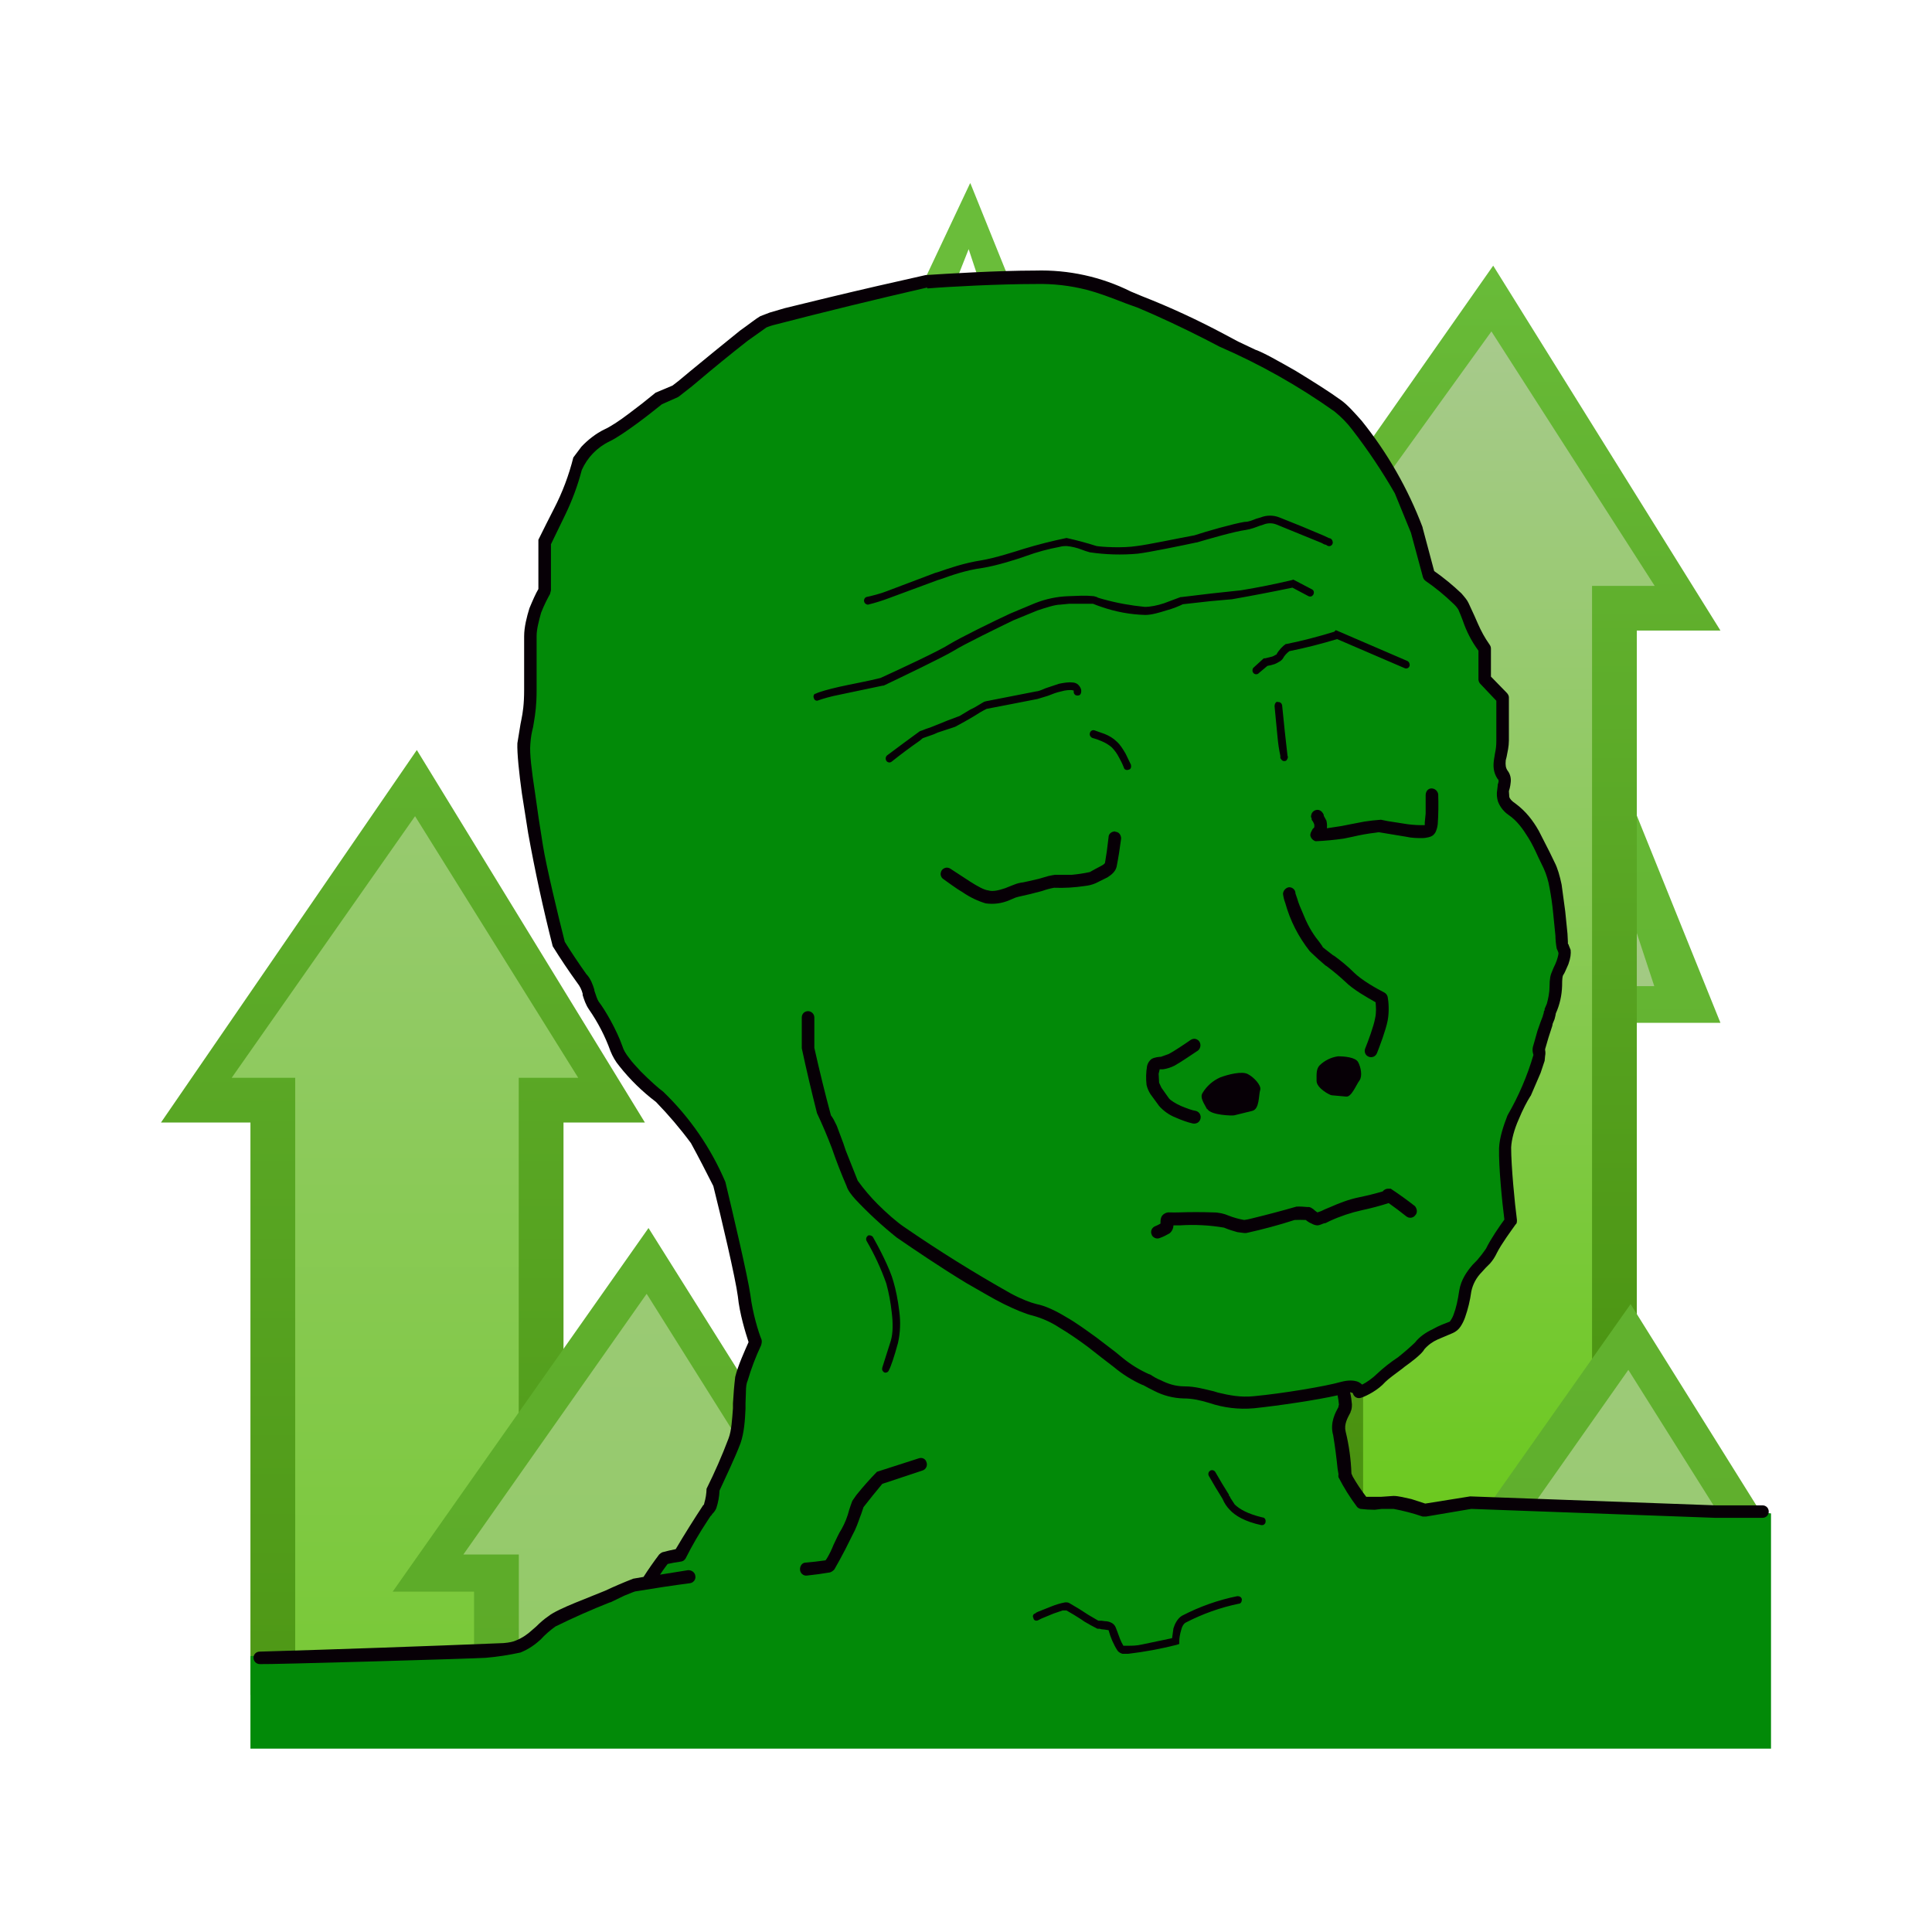 <svg width="24" height="24" viewBox="0 0 24 24" fill="none" xmlns="http://www.w3.org/2000/svg">
<path d="M6.745 13.606V20.778H3.339V13.611H2.439L5.172 9.733L7.595 13.611H6.745V13.606Z" fill="url(#paint0_linear_364_13913)"/>
<path d="M5.178 9.317L8.011 13.944H7V21.055H3.111V13.944H2L5.178 9.317ZM2.878 13.389H3.667V20.594H6.444V13.389H7.183L5.156 10.139L2.878 13.389Z" fill="url(#paint1_linear_364_13913)"/>
<path d="M19.611 12.478V13.961H17.933V12.478H17.033L19.089 8.156L20.966 12.478H19.611Z" fill="url(#paint2_linear_364_13913)"/>
<path d="M19.3 7.572L21.372 12.706H19.561V14.261H17.988V12.706H16.877L19.3 7.572ZM17.75 12.25H18.438V13.806H19.105V12.25H20.55L19.277 8.389L17.755 12.25H17.75Z" fill="url(#paint3_linear_364_13913)"/>
<path d="M12.055 2.278L14.127 7.411H12.316V8.972H10.739V7.417H9.627L12.05 2.278H12.055ZM10.5 6.956H11.189V8.511H11.866V6.956H13.311L12.033 3.095L10.505 6.956H10.5Z" fill="#6ABD3A"/>
<path d="M20.11 7.583V19.011H16.705V7.583H15.805L18.538 3.706L20.966 7.583H20.11Z" fill="url(#paint4_linear_364_13913)"/>
<path d="M18.549 3.3L21.372 7.833H20.333V19.239H16.483V7.833H15.372L18.549 3.3ZM16.244 7.278H16.933V18.778H19.777V7.278H20.555L18.527 4.117L16.249 7.278H16.244Z" fill="url(#paint5_linear_364_13913)"/>
<path d="M9.622 19.539V21.328H6.222V19.539H5.322L8.056 15.661L10.478 19.539H9.622Z" fill="url(#paint6_linear_364_13913)"/>
<path d="M8.056 15.255L10.889 19.767H9.85V21.439H5.889V19.772H4.878L8.056 15.255ZM5.756 19.311H6.445V20.978H9.4V19.311H10.067L8.033 16.072L5.756 19.311Z" fill="url(#paint7_linear_364_13913)"/>
<path d="M21.822 19.306V21.428H18.411V20.483H17.511L20.245 16.606L21.822 19.306Z" fill="url(#paint8_linear_364_13913)"/>
<path d="M20.256 16.2L21.967 18.939L21.811 21.494H18.183V20.717H17.072L20.256 16.2ZM17.95 20.256H18.633V21.033H21.594V20.256L21.506 19.05L20.228 17.017L17.95 20.256Z" fill="url(#paint9_linear_364_13913)"/>
<path d="M19.156 18.683C19.545 18.672 21.6 18.756 22 18.8V21.722H3.111V20.572L6.456 20.45L6.817 20.189C6.961 20.111 7.261 19.939 7.306 19.9C7.372 19.855 8.017 19.65 8.05 19.622L8.245 19.389L8.389 19.311L8.667 18.85L8.811 18.578L9.089 18.033C9.15 17.928 9.167 17.811 9.217 17.578C9.261 17.389 9.234 17.128 9.217 17.022L9.372 16.633L9.317 16.3L9.106 15.311C9.055 15.041 8.967 14.779 8.845 14.533L8.384 13.833L7.867 13.311L7.517 12.683L7.267 12.2L7.056 11.867L6.867 11.489C6.811 11.245 6.667 10.65 6.589 10.211C6.531 9.857 6.512 9.497 6.534 9.139L6.589 8.722V7.978L6.717 7.411L6.789 6.806L6.856 6.5C6.939 6.328 7.1 5.972 7.106 5.944L7.328 5.5C7.345 5.45 7.817 5.183 8.05 5.056C8.145 5.011 8.322 4.911 8.339 4.889C8.361 4.878 8.672 4.594 8.828 4.461L9.584 3.939L10.122 3.817L11.234 3.533C11.611 3.506 12.484 3.456 12.983 3.45C13.483 3.45 14.056 3.656 14.284 3.756L16.256 4.783C16.433 4.894 16.839 5.194 17.072 5.506C17.301 5.857 17.479 6.238 17.6 6.639L17.75 7.15L18.1 7.483C18.189 7.628 18.361 7.922 18.361 7.956C18.361 7.989 18.417 8.233 18.439 8.361L18.683 8.639L18.611 9.361L18.683 9.872C18.7 9.917 18.75 10.011 18.772 10.028C18.8 10.056 19.15 10.533 19.272 10.75C19.372 10.917 19.406 11.456 19.411 11.694C19.4 11.789 19.378 11.983 19.35 12.017C19.317 12.067 19.228 12.606 19.189 12.678C19.161 12.733 19.15 12.978 19.15 13.089L18.828 13.811C18.772 13.978 18.661 14.311 18.661 14.339L18.745 15.095L18.284 15.861L18.106 16.278C18.1 16.311 18.017 16.444 18.006 16.444C17.989 16.456 17.784 16.589 17.761 16.594C17.739 16.6 17.556 16.767 17.528 16.778C17.506 16.778 17.156 17.067 16.989 17.211L16.845 17.256L16.695 17.211V17.361L16.606 17.694L16.678 18.222C16.745 18.344 16.884 18.595 16.906 18.611C16.933 18.639 17.006 18.683 17.061 18.683L17.706 18.744C17.722 18.744 18.084 18.689 18.167 18.689C18.244 18.689 18.667 18.7 19.156 18.689V18.683Z" fill="#028A08"/>
<path d="M11.516 3.572C10.877 3.719 10.24 3.874 9.605 4.039C9.577 4.046 9.549 4.056 9.522 4.067L9.288 4.233C9.076 4.399 8.866 4.57 8.661 4.744L8.594 4.8C8.542 4.841 8.49 4.882 8.438 4.922L8.422 4.933L8.222 5.022C8.118 5.106 8.013 5.188 7.905 5.267C7.783 5.356 7.655 5.444 7.572 5.483C7.418 5.557 7.296 5.683 7.227 5.839C7.177 6.03 7.108 6.216 7.022 6.394L6.844 6.761V7.333L6.833 7.378C6.805 7.428 6.761 7.511 6.722 7.611C6.694 7.711 6.666 7.817 6.666 7.9V8.572C6.666 8.761 6.649 8.872 6.633 8.967L6.622 9.033C6.605 9.1 6.594 9.155 6.588 9.244C6.577 9.355 6.605 9.578 6.644 9.833C6.674 10.056 6.708 10.278 6.744 10.5C6.783 10.75 6.938 11.394 7.016 11.7C7.101 11.836 7.19 11.969 7.283 12.1C7.338 12.155 7.366 12.239 7.383 12.294V12.305C7.405 12.367 7.416 12.411 7.438 12.444C7.516 12.544 7.661 12.794 7.733 13C7.744 13.039 7.772 13.089 7.816 13.144C7.855 13.2 7.911 13.255 7.961 13.311C8.072 13.422 8.183 13.522 8.238 13.561C8.569 13.879 8.831 14.261 9.011 14.683C9.099 15.05 9.288 15.85 9.322 16.089C9.349 16.311 9.422 16.55 9.461 16.644C9.466 16.667 9.461 16.689 9.455 16.711C9.388 16.853 9.332 17 9.288 17.15C9.272 17.183 9.266 17.233 9.266 17.294L9.261 17.433V17.5C9.255 17.639 9.244 17.8 9.199 17.928C9.133 18.105 8.999 18.383 8.938 18.517C8.935 18.59 8.922 18.663 8.899 18.733C8.887 18.763 8.868 18.789 8.844 18.811V18.817L8.827 18.833L8.794 18.883C8.692 19.037 8.599 19.196 8.516 19.361C8.509 19.372 8.499 19.382 8.488 19.389C8.476 19.395 8.463 19.399 8.449 19.4C8.397 19.407 8.345 19.416 8.294 19.428L8.277 19.45C8.25 19.486 8.224 19.523 8.199 19.561L8.549 19.505C8.594 19.505 8.633 19.533 8.638 19.578C8.64 19.588 8.639 19.598 8.637 19.608C8.634 19.619 8.63 19.628 8.624 19.636C8.617 19.644 8.61 19.651 8.601 19.657C8.592 19.662 8.582 19.665 8.572 19.667C8.349 19.696 8.127 19.73 7.905 19.767C7.883 19.767 7.827 19.794 7.755 19.822L7.583 19.905H7.577C7.347 19.996 7.121 20.096 6.899 20.205C6.833 20.253 6.771 20.306 6.716 20.367C6.655 20.422 6.577 20.483 6.466 20.528C6.323 20.559 6.178 20.582 6.033 20.594C5.866 20.605 3.338 20.678 3.227 20.672C3.207 20.672 3.187 20.664 3.172 20.649C3.158 20.635 3.149 20.615 3.149 20.594C3.149 20.55 3.183 20.517 3.227 20.517C4.237 20.487 5.246 20.452 6.255 20.411C6.327 20.405 6.377 20.394 6.411 20.378C6.494 20.344 6.555 20.3 6.616 20.244L6.661 20.205C6.705 20.161 6.755 20.116 6.811 20.078C6.872 20.028 7.011 19.966 7.144 19.911L7.516 19.761C7.631 19.707 7.748 19.657 7.866 19.611L7.994 19.589C8.055 19.494 8.12 19.401 8.188 19.311C8.199 19.299 8.213 19.29 8.227 19.283C8.282 19.268 8.338 19.255 8.394 19.244C8.504 19.058 8.619 18.875 8.738 18.694H8.744L8.749 18.672C8.766 18.614 8.776 18.555 8.777 18.494C8.878 18.291 8.969 18.084 9.049 17.872C9.088 17.772 9.094 17.633 9.105 17.494V17.433C9.111 17.324 9.12 17.214 9.133 17.105C9.166 16.966 9.255 16.772 9.299 16.672C9.261 16.555 9.188 16.322 9.166 16.105C9.138 15.883 8.955 15.105 8.861 14.733C8.771 14.554 8.679 14.376 8.583 14.2C8.45 14.02 8.305 13.85 8.149 13.689C7.979 13.56 7.826 13.411 7.694 13.244C7.647 13.188 7.61 13.124 7.583 13.056C7.517 12.872 7.427 12.699 7.316 12.539C7.277 12.483 7.255 12.416 7.238 12.361V12.344C7.226 12.296 7.203 12.25 7.172 12.211C7.065 12.063 6.963 11.911 6.866 11.755C6.748 11.291 6.646 10.822 6.561 10.35L6.483 9.855C6.449 9.611 6.422 9.355 6.427 9.233L6.466 8.994L6.477 8.939C6.494 8.855 6.511 8.75 6.511 8.572V7.905C6.511 7.789 6.544 7.661 6.577 7.555C6.616 7.461 6.655 7.372 6.688 7.317V6.705C6.752 6.575 6.817 6.446 6.883 6.317C6.987 6.116 7.067 5.903 7.122 5.683L7.222 5.55C7.299 5.467 7.405 5.383 7.511 5.333C7.572 5.306 7.688 5.233 7.811 5.139C7.924 5.055 8.035 4.968 8.144 4.878L8.344 4.794L8.355 4.789C8.403 4.754 8.449 4.716 8.494 4.678L8.561 4.622C8.771 4.449 8.982 4.277 9.194 4.106C9.305 4.028 9.394 3.956 9.444 3.928L9.561 3.883L9.749 3.828L10.299 3.694C10.698 3.598 11.099 3.506 11.499 3.417C11.761 3.4 12.399 3.361 12.861 3.361C13.272 3.349 13.681 3.438 14.049 3.622L14.183 3.678C14.536 3.816 14.881 3.976 15.216 4.155L15.383 4.244L15.594 4.344C15.694 4.378 15.888 4.489 16.094 4.606C16.294 4.728 16.516 4.867 16.66 4.972C16.744 5.033 16.827 5.128 16.916 5.228C17.236 5.626 17.491 6.072 17.672 6.55V6.555L17.816 7.094C17.936 7.178 18.049 7.271 18.155 7.372C18.194 7.417 18.227 7.455 18.244 7.494L18.316 7.65L18.36 7.75C18.399 7.839 18.444 7.922 18.499 8C18.511 8.017 18.521 8.033 18.521 8.055V8.405L18.716 8.605C18.733 8.622 18.744 8.644 18.744 8.661V9.2C18.744 9.272 18.727 9.344 18.716 9.4L18.705 9.444C18.699 9.505 18.705 9.539 18.727 9.572C18.766 9.622 18.772 9.678 18.766 9.722C18.764 9.745 18.76 9.767 18.755 9.789L18.744 9.828L18.749 9.9C18.755 9.922 18.777 9.95 18.827 9.983C18.955 10.078 19.044 10.194 19.116 10.322L19.249 10.583L19.311 10.711C19.349 10.783 19.377 10.883 19.399 10.989L19.444 11.322L19.472 11.6L19.477 11.7V11.722L19.488 11.739V11.744L19.511 11.8C19.516 11.844 19.511 11.9 19.483 11.978L19.444 12.066L19.433 12.089L19.416 12.117C19.41 12.133 19.405 12.161 19.405 12.244C19.402 12.363 19.376 12.48 19.327 12.589C19.325 12.598 19.323 12.607 19.322 12.617L19.311 12.661L19.288 12.717L19.283 12.744C19.25 12.84 19.221 12.936 19.194 13.033V13.044C19.199 13.068 19.199 13.093 19.194 13.117L19.188 13.178L19.138 13.328L19.016 13.611L19.011 13.617C18.972 13.678 18.916 13.783 18.866 13.905C18.811 14.028 18.777 14.155 18.772 14.255C18.772 14.483 18.816 14.944 18.844 15.155C18.844 15.178 18.844 15.2 18.827 15.211C18.772 15.289 18.649 15.455 18.594 15.566C18.572 15.613 18.544 15.656 18.511 15.694L18.455 15.75L18.405 15.805C18.34 15.871 18.295 15.954 18.277 16.044C18.262 16.154 18.236 16.262 18.199 16.367C18.185 16.406 18.167 16.443 18.144 16.478C18.12 16.515 18.085 16.544 18.044 16.561L17.86 16.639C17.797 16.667 17.74 16.708 17.694 16.761C17.672 16.8 17.633 16.833 17.588 16.872C17.543 16.909 17.497 16.944 17.449 16.978L17.422 17C17.333 17.067 17.255 17.122 17.21 17.166C17.116 17.272 16.977 17.339 16.916 17.361C16.86 17.383 16.816 17.35 16.805 17.305L16.771 17.294C16.783 17.344 16.79 17.394 16.794 17.444C16.794 17.472 16.794 17.506 16.777 17.539V17.544C16.738 17.617 16.694 17.694 16.716 17.783C16.758 17.954 16.782 18.129 16.788 18.305L16.805 18.344C16.855 18.431 16.911 18.515 16.972 18.594H17.155L17.311 18.583C17.372 18.583 17.455 18.605 17.533 18.622L17.705 18.678L18.261 18.589H18.272L21.311 18.7H21.894C21.938 18.7 21.972 18.733 21.972 18.778C21.972 18.822 21.938 18.855 21.894 18.855H21.305L18.277 18.744L17.716 18.839H17.672C17.554 18.798 17.433 18.767 17.311 18.744H17.166L17.077 18.755C17.018 18.755 16.958 18.751 16.899 18.744C16.885 18.74 16.872 18.733 16.86 18.722C16.772 18.605 16.694 18.481 16.627 18.35C16.625 18.339 16.625 18.328 16.627 18.317V18.311C16.624 18.289 16.62 18.266 16.616 18.244C16.602 18.105 16.584 17.966 16.561 17.828C16.516 17.672 16.594 17.539 16.627 17.478V17.467L16.633 17.45C16.63 17.411 16.624 17.372 16.616 17.333C16.372 17.389 15.894 17.461 15.577 17.494C15.389 17.511 15.2 17.488 15.022 17.428C14.911 17.394 14.81 17.372 14.705 17.372C14.577 17.369 14.452 17.337 14.338 17.278C14.291 17.255 14.245 17.231 14.199 17.205H14.194C14.066 17.148 13.946 17.073 13.838 16.983C13.73 16.901 13.623 16.817 13.516 16.733C13.4 16.646 13.28 16.564 13.155 16.489C13.056 16.424 12.947 16.376 12.833 16.344C12.738 16.322 12.61 16.267 12.472 16.2C12.327 16.128 12.172 16.033 12.005 15.939C11.683 15.744 11.349 15.517 11.138 15.372C10.957 15.227 10.786 15.069 10.627 14.9C10.577 14.844 10.533 14.789 10.516 14.733C10.449 14.578 10.388 14.421 10.333 14.261C10.277 14.114 10.216 13.97 10.149 13.828C10.081 13.56 10.018 13.292 9.96 13.022V12.639C9.96 12.594 9.994 12.561 10.038 12.561C10.077 12.561 10.116 12.594 10.116 12.639V13.017C10.179 13.298 10.247 13.577 10.322 13.855L10.338 13.878L10.355 13.905L10.394 13.983L10.477 14.205L10.505 14.289L10.655 14.667C10.73 14.771 10.814 14.87 10.905 14.961C11.016 15.072 11.144 15.183 11.227 15.239C11.657 15.535 12.1 15.811 12.555 16.067C12.688 16.139 12.805 16.183 12.877 16.2C12.988 16.222 13.116 16.283 13.244 16.361C13.372 16.433 13.499 16.528 13.622 16.616L13.855 16.794L13.944 16.867C14.045 16.95 14.157 17.019 14.277 17.072H14.283C14.327 17.1 14.372 17.128 14.416 17.144C14.505 17.189 14.599 17.222 14.716 17.222C14.844 17.222 14.96 17.256 15.077 17.283L15.133 17.3C15.272 17.333 15.41 17.361 15.577 17.344C15.927 17.311 16.466 17.222 16.66 17.166C16.744 17.144 16.816 17.144 16.872 17.166C16.89 17.175 16.907 17.186 16.922 17.2C16.977 17.172 17.049 17.122 17.105 17.067C17.186 16.991 17.273 16.922 17.366 16.861C17.439 16.803 17.51 16.742 17.577 16.678C17.633 16.605 17.716 16.55 17.799 16.511C17.877 16.466 17.955 16.439 17.999 16.422C17.999 16.422 18.011 16.422 18.022 16.4C18.038 16.376 18.051 16.35 18.06 16.322C18.088 16.25 18.11 16.15 18.127 16.033C18.149 15.894 18.227 15.789 18.294 15.711L18.349 15.655C18.389 15.609 18.426 15.561 18.46 15.511C18.516 15.394 18.627 15.233 18.688 15.15C18.66 14.933 18.616 14.494 18.622 14.261C18.627 14.133 18.677 13.983 18.727 13.855C18.864 13.619 18.972 13.367 19.049 13.105C19.042 13.084 19.038 13.062 19.038 13.039C19.038 13.011 19.049 12.983 19.055 12.961L19.099 12.805L19.138 12.694C19.148 12.67 19.157 12.646 19.166 12.622V12.617L19.177 12.583C19.177 12.572 19.177 12.561 19.188 12.55V12.533L19.216 12.467C19.233 12.405 19.249 12.328 19.249 12.255C19.249 12.161 19.26 12.111 19.283 12.061L19.299 12.022C19.314 11.993 19.327 11.964 19.338 11.933C19.36 11.867 19.36 11.844 19.36 11.839L19.355 11.822L19.338 11.783C19.328 11.73 19.323 11.676 19.322 11.622L19.294 11.344C19.284 11.238 19.269 11.133 19.249 11.028C19.235 10.945 19.211 10.865 19.177 10.789L19.11 10.65C19.072 10.567 19.033 10.483 18.988 10.411C18.916 10.294 18.844 10.194 18.738 10.122C18.68 10.082 18.636 10.026 18.61 9.961C18.594 9.913 18.59 9.861 18.599 9.811L18.605 9.761V9.75L18.616 9.711C18.616 9.694 18.616 9.683 18.605 9.678C18.544 9.589 18.549 9.5 18.56 9.428L18.572 9.355C18.583 9.305 18.588 9.261 18.588 9.205V8.705L18.394 8.5C18.378 8.486 18.368 8.466 18.366 8.444V8.083C18.282 7.97 18.217 7.844 18.172 7.711C18.155 7.664 18.136 7.618 18.116 7.572C18.098 7.543 18.075 7.517 18.049 7.494C17.944 7.393 17.831 7.3 17.71 7.217C17.695 7.206 17.683 7.19 17.677 7.172L17.527 6.617L17.327 6.128C17.169 5.853 16.993 5.59 16.799 5.339C16.735 5.254 16.66 5.178 16.577 5.111C16.13 4.794 15.652 4.524 15.149 4.306L14.966 4.211C14.705 4.078 14.399 3.933 14.133 3.822L13.994 3.772C13.794 3.694 13.649 3.639 13.499 3.6C13.293 3.547 13.079 3.523 12.866 3.528C12.416 3.528 11.783 3.561 11.522 3.583L11.516 3.572Z" fill="#070006"/>
<path d="M11.51 18.167C11.514 18.176 11.515 18.187 11.514 18.197C11.514 18.208 11.511 18.218 11.506 18.227C11.502 18.236 11.495 18.245 11.487 18.252C11.479 18.258 11.47 18.264 11.46 18.267L10.96 18.433C10.881 18.528 10.803 18.624 10.727 18.722C10.717 18.75 10.708 18.778 10.699 18.805L10.682 18.85C10.66 18.911 10.632 18.994 10.588 19.072L10.499 19.25C10.456 19.332 10.412 19.414 10.366 19.494C10.351 19.512 10.332 19.526 10.31 19.533C10.216 19.549 10.122 19.562 10.027 19.572C10.016 19.574 10.005 19.573 9.994 19.57C9.983 19.567 9.973 19.561 9.965 19.554C9.956 19.546 9.949 19.537 9.945 19.527C9.94 19.517 9.938 19.506 9.938 19.494C9.938 19.45 9.966 19.411 10.01 19.411C10.092 19.404 10.173 19.395 10.255 19.383L10.271 19.361C10.304 19.306 10.332 19.248 10.355 19.189C10.388 19.122 10.421 19.044 10.455 18.994C10.497 18.919 10.528 18.839 10.549 18.756C10.561 18.718 10.574 18.681 10.588 18.644L10.638 18.572C10.719 18.472 10.804 18.375 10.894 18.283L11.41 18.117C11.455 18.1 11.499 18.122 11.51 18.167ZM17.255 14.944C17.145 14.979 17.034 15.009 16.921 15.033C16.784 15.063 16.649 15.108 16.521 15.167L16.466 15.194C16.444 15.194 16.427 15.206 16.41 15.211C16.396 15.217 16.381 15.221 16.366 15.222C16.34 15.221 16.316 15.213 16.294 15.2C16.267 15.189 16.243 15.174 16.221 15.155C16.175 15.153 16.129 15.153 16.082 15.155C15.885 15.219 15.685 15.272 15.482 15.317H15.455L15.371 15.306C15.315 15.291 15.259 15.273 15.205 15.25C15.023 15.219 14.838 15.21 14.655 15.222H14.577C14.577 15.239 14.573 15.257 14.566 15.272C14.557 15.292 14.544 15.309 14.527 15.322C14.49 15.344 14.451 15.363 14.41 15.378C14.4 15.382 14.39 15.385 14.379 15.385C14.368 15.385 14.358 15.383 14.348 15.379C14.338 15.374 14.329 15.368 14.321 15.361C14.314 15.353 14.308 15.344 14.305 15.333C14.297 15.314 14.298 15.293 14.306 15.274C14.315 15.255 14.33 15.241 14.349 15.233C14.372 15.224 14.394 15.213 14.416 15.2V15.183C14.416 15.167 14.416 15.128 14.438 15.1C14.45 15.086 14.464 15.076 14.48 15.069C14.497 15.062 14.515 15.059 14.532 15.061C14.569 15.062 14.606 15.062 14.643 15.061C14.786 15.056 14.929 15.056 15.071 15.061C15.143 15.061 15.21 15.078 15.26 15.1C15.323 15.125 15.388 15.143 15.455 15.155C15.483 15.152 15.511 15.146 15.538 15.139C15.728 15.093 15.917 15.043 16.105 14.989C16.149 14.987 16.194 14.989 16.238 14.994H16.26C16.274 14.996 16.288 15.002 16.299 15.011L16.31 15.017L16.316 15.022C16.331 15.037 16.348 15.05 16.366 15.061C16.398 15.051 16.43 15.038 16.46 15.022L16.527 14.994C16.627 14.95 16.749 14.9 16.888 14.872C16.985 14.852 17.082 14.828 17.177 14.8C17.184 14.79 17.193 14.782 17.204 14.777C17.214 14.771 17.226 14.767 17.238 14.767H17.277C17.38 14.835 17.48 14.907 17.577 14.983C17.605 15.017 17.61 15.067 17.582 15.095C17.576 15.103 17.569 15.11 17.56 15.116C17.551 15.121 17.541 15.125 17.53 15.127C17.52 15.128 17.509 15.127 17.499 15.125C17.489 15.122 17.48 15.117 17.471 15.111C17.399 15.053 17.325 14.998 17.249 14.944H17.255ZM14.899 12.939C14.921 12.972 14.916 13.022 14.882 13.05C14.816 13.094 14.66 13.2 14.588 13.239C14.544 13.261 14.497 13.276 14.449 13.283H14.405V13.289L14.393 13.339L14.399 13.45L14.427 13.511L14.521 13.644C14.544 13.672 14.599 13.706 14.671 13.739C14.738 13.767 14.81 13.794 14.855 13.8C14.875 13.805 14.893 13.818 14.904 13.836C14.915 13.855 14.918 13.877 14.913 13.897C14.908 13.918 14.895 13.936 14.877 13.947C14.858 13.957 14.836 13.961 14.816 13.956C14.76 13.944 14.682 13.917 14.605 13.883C14.526 13.852 14.455 13.802 14.399 13.739L14.293 13.594C14.27 13.559 14.253 13.52 14.243 13.478C14.234 13.4 14.236 13.322 14.249 13.244C14.256 13.209 14.276 13.177 14.305 13.155C14.325 13.144 14.348 13.137 14.371 13.133L14.41 13.128H14.421L14.516 13.094C14.582 13.061 14.721 12.967 14.793 12.917C14.811 12.906 14.831 12.902 14.851 12.906C14.87 12.911 14.888 12.922 14.899 12.939ZM16.01 11.022C16.021 11.021 16.032 11.023 16.042 11.026C16.052 11.03 16.061 11.036 16.069 11.043C16.077 11.05 16.083 11.059 16.087 11.069C16.091 11.079 16.093 11.089 16.093 11.1L16.116 11.167C16.127 11.211 16.155 11.278 16.194 11.367C16.26 11.533 16.338 11.639 16.388 11.7L16.427 11.755L16.432 11.767L16.466 11.794L16.56 11.867L16.571 11.872C16.649 11.928 16.744 12.005 16.816 12.078C16.916 12.178 17.105 12.283 17.194 12.328C17.216 12.339 17.233 12.361 17.238 12.383C17.249 12.439 17.26 12.561 17.238 12.678C17.216 12.794 17.138 13 17.105 13.083C17.097 13.102 17.082 13.118 17.064 13.126C17.045 13.134 17.024 13.135 17.005 13.128C16.994 13.124 16.985 13.118 16.977 13.111C16.97 13.104 16.963 13.095 16.959 13.085C16.955 13.075 16.953 13.064 16.953 13.053C16.953 13.043 16.956 13.032 16.96 13.022C16.994 12.939 17.066 12.744 17.082 12.65C17.099 12.578 17.093 12.5 17.088 12.45C16.988 12.394 16.81 12.294 16.71 12.194C16.636 12.125 16.558 12.06 16.477 12L16.466 11.994C16.409 11.946 16.353 11.896 16.299 11.844L16.271 11.817C16.13 11.639 16.026 11.435 15.966 11.217C15.952 11.181 15.943 11.143 15.938 11.105C15.938 11.067 15.971 11.028 16.01 11.022Z" fill="#070006"/>
<path d="M14.999 13.778C15.044 13.855 15.31 13.861 15.332 13.855L15.555 13.8C15.649 13.778 15.633 13.606 15.655 13.539C15.671 13.483 15.577 13.383 15.505 13.345C15.432 13.3 15.249 13.35 15.16 13.383C15.068 13.423 14.99 13.491 14.938 13.578C14.905 13.633 14.949 13.694 14.994 13.778H14.999ZM16.355 13.428C16.355 13.517 16.521 13.606 16.544 13.606L16.721 13.622C16.788 13.633 16.849 13.472 16.888 13.422C16.927 13.367 16.905 13.256 16.871 13.194C16.838 13.133 16.699 13.122 16.621 13.122C16.536 13.134 16.456 13.173 16.394 13.233C16.349 13.278 16.355 13.345 16.355 13.428ZM13.855 10.333C13.899 10.333 13.927 10.372 13.927 10.417C13.912 10.534 13.894 10.651 13.871 10.767C13.855 10.833 13.799 10.872 13.755 10.9L13.61 10.972C13.568 10.99 13.523 11.001 13.477 11.006C13.35 11.025 13.222 11.033 13.094 11.028C13.045 11.037 12.996 11.05 12.949 11.067C12.852 11.094 12.754 11.118 12.655 11.139L12.616 11.15L12.538 11.183C12.445 11.223 12.344 11.236 12.244 11.222C12.145 11.192 12.051 11.147 11.966 11.089C11.871 11.033 11.777 10.961 11.721 10.922C11.712 10.917 11.705 10.909 11.698 10.9C11.693 10.892 11.688 10.882 11.686 10.871C11.684 10.861 11.684 10.85 11.687 10.84C11.689 10.83 11.693 10.82 11.699 10.811C11.705 10.803 11.713 10.795 11.722 10.79C11.731 10.784 11.741 10.781 11.751 10.779C11.761 10.777 11.772 10.778 11.782 10.781C11.792 10.783 11.802 10.788 11.81 10.794L12.049 10.95C12.144 11.011 12.227 11.056 12.277 11.061C12.333 11.078 12.405 11.061 12.488 11.033L12.555 11.006L12.599 10.989C12.635 10.974 12.672 10.965 12.71 10.961L12.788 10.944L12.905 10.917L13.021 10.883C13.049 10.877 13.077 10.871 13.105 10.867H13.316C13.39 10.86 13.465 10.849 13.538 10.833C13.582 10.808 13.626 10.784 13.671 10.761C13.716 10.739 13.727 10.722 13.727 10.717L13.749 10.578L13.771 10.4C13.771 10.356 13.81 10.328 13.855 10.328V10.333ZM17.782 9.794C17.827 9.794 17.86 9.828 17.866 9.867C17.87 9.991 17.869 10.115 17.86 10.239C17.856 10.274 17.847 10.307 17.832 10.339C17.824 10.354 17.812 10.368 17.798 10.379C17.783 10.389 17.767 10.396 17.749 10.4C17.722 10.407 17.694 10.411 17.666 10.411C17.61 10.411 17.538 10.411 17.466 10.394L17.133 10.339H17.121L17.088 10.344C16.993 10.355 16.898 10.372 16.805 10.394L16.694 10.417C16.578 10.434 16.461 10.445 16.344 10.45C16.338 10.45 16.288 10.433 16.277 10.378C16.277 10.35 16.288 10.333 16.294 10.322C16.298 10.312 16.303 10.303 16.31 10.294C16.327 10.283 16.327 10.272 16.327 10.272V10.244C16.323 10.231 16.317 10.218 16.31 10.206L16.294 10.183V10.167C16.288 10.155 16.282 10.144 16.288 10.128C16.289 10.117 16.293 10.108 16.298 10.099C16.303 10.09 16.31 10.082 16.319 10.076C16.327 10.07 16.336 10.065 16.346 10.063C16.356 10.06 16.367 10.059 16.377 10.061C16.41 10.067 16.433 10.094 16.444 10.122V10.133L16.477 10.194C16.483 10.222 16.488 10.25 16.483 10.289L16.666 10.261L16.777 10.239L16.949 10.206C17.017 10.195 17.086 10.188 17.155 10.183L17.238 10.2L17.488 10.239C17.558 10.248 17.629 10.252 17.699 10.25V10.217L17.71 10.106V9.878C17.71 9.833 17.738 9.794 17.782 9.794ZM15.644 6.533C15.599 6.55 15.544 6.572 15.477 6.583C15.344 6.6 15.016 6.694 14.866 6.739H14.86C14.677 6.778 14.277 6.861 14.133 6.878C13.934 6.896 13.735 6.89 13.538 6.861L13.482 6.844L13.438 6.828C13.377 6.804 13.314 6.789 13.249 6.783C13.232 6.783 13.199 6.783 13.16 6.794C13.021 6.82 12.883 6.857 12.749 6.906C12.644 6.944 12.383 7.028 12.199 7.056C11.999 7.083 11.81 7.15 11.688 7.194L11.649 7.206L11.049 7.428C10.962 7.461 10.873 7.489 10.783 7.511C10.771 7.511 10.761 7.507 10.752 7.5C10.743 7.493 10.737 7.483 10.735 7.473C10.732 7.462 10.733 7.45 10.738 7.44C10.742 7.43 10.75 7.422 10.76 7.417C10.816 7.406 10.949 7.372 11.016 7.344L11.616 7.117L11.655 7.106C11.783 7.061 11.977 6.994 12.188 6.961C12.36 6.933 12.616 6.85 12.721 6.817C12.895 6.764 13.071 6.72 13.249 6.683C13.375 6.711 13.499 6.744 13.621 6.783C13.682 6.794 13.944 6.811 14.121 6.783C14.26 6.767 14.655 6.683 14.838 6.65C14.988 6.6 15.321 6.506 15.46 6.483C15.516 6.483 15.56 6.461 15.605 6.444L15.66 6.428C15.735 6.398 15.819 6.398 15.894 6.428C16.08 6.501 16.265 6.577 16.449 6.656L16.505 6.683L16.527 6.689C16.549 6.7 16.56 6.728 16.555 6.75C16.553 6.757 16.55 6.763 16.545 6.769C16.541 6.774 16.535 6.778 16.529 6.781C16.522 6.784 16.515 6.785 16.508 6.784C16.501 6.784 16.494 6.782 16.488 6.778L16.471 6.767C16.455 6.767 16.438 6.756 16.416 6.744C16.231 6.668 16.046 6.592 15.86 6.517C15.807 6.495 15.747 6.495 15.694 6.517L15.644 6.533ZM16.066 7.2L16.299 7.322C16.321 7.333 16.327 7.361 16.316 7.383C16.314 7.389 16.31 7.394 16.305 7.398C16.301 7.402 16.296 7.406 16.29 7.408C16.284 7.41 16.278 7.411 16.272 7.41C16.266 7.41 16.26 7.408 16.255 7.406L16.055 7.3C15.805 7.352 15.555 7.4 15.305 7.444L15.044 7.467L14.694 7.506C14.649 7.528 14.571 7.561 14.488 7.583C14.399 7.611 14.305 7.639 14.227 7.639C14.041 7.634 13.858 7.6 13.682 7.539C13.647 7.527 13.611 7.514 13.577 7.5H13.283L13.171 7.511C13.11 7.511 13.005 7.544 12.888 7.583L12.588 7.706C12.394 7.8 11.971 8.006 11.849 8.083C11.721 8.161 11.21 8.406 10.977 8.517H10.966L10.438 8.628C10.321 8.65 10.21 8.683 10.166 8.7C10.144 8.711 10.116 8.7 10.11 8.672C10.099 8.65 10.11 8.617 10.133 8.617C10.177 8.594 10.299 8.561 10.421 8.533C10.538 8.506 10.81 8.456 10.938 8.422C11.182 8.311 11.682 8.078 11.799 8C11.927 7.922 12.355 7.711 12.549 7.622L12.855 7.494C12.988 7.441 13.128 7.411 13.271 7.406L13.438 7.4C13.488 7.399 13.538 7.401 13.588 7.406L13.627 7.417L13.633 7.422L13.649 7.428L13.705 7.444C13.874 7.491 14.047 7.522 14.221 7.539C14.288 7.539 14.377 7.522 14.46 7.494L14.666 7.417H14.677C14.923 7.386 15.169 7.358 15.416 7.333C15.628 7.298 15.84 7.256 16.049 7.206L16.066 7.2ZM13.016 8.644L12.888 8.683C12.677 8.725 12.466 8.765 12.255 8.806C12.199 8.834 12.146 8.866 12.094 8.9C12.019 8.945 11.943 8.987 11.866 9.028L11.649 9.1L11.599 9.122L11.471 9.167L11.46 9.172L11.427 9.2C11.308 9.283 11.191 9.37 11.077 9.461C11.072 9.465 11.066 9.468 11.06 9.47C11.054 9.472 11.047 9.472 11.041 9.471C11.035 9.47 11.029 9.467 11.023 9.464C11.018 9.46 11.014 9.456 11.01 9.45C11.004 9.44 11.001 9.427 11.003 9.415C11.005 9.402 11.011 9.391 11.021 9.383C11.155 9.282 11.291 9.182 11.427 9.083L11.46 9.072L11.499 9.056L11.566 9.033L11.621 9.011C11.72 8.969 11.82 8.931 11.921 8.894L12.049 8.817L12.105 8.789L12.171 8.75C12.19 8.739 12.208 8.727 12.227 8.717L12.249 8.711L12.871 8.589C12.894 8.589 12.938 8.572 12.988 8.55L13.155 8.494C13.21 8.483 13.271 8.472 13.321 8.478C13.349 8.478 13.377 8.489 13.394 8.506C13.416 8.528 13.432 8.556 13.432 8.583C13.432 8.611 13.421 8.639 13.394 8.639C13.387 8.641 13.38 8.641 13.373 8.639C13.367 8.638 13.36 8.635 13.355 8.631C13.349 8.626 13.345 8.621 13.342 8.614C13.339 8.608 13.338 8.601 13.338 8.594V8.578L13.31 8.572C13.283 8.572 13.238 8.572 13.182 8.589C13.127 8.6 13.072 8.622 13.016 8.644ZM16.594 7.828L17.483 8.211C17.505 8.222 17.516 8.25 17.51 8.272C17.508 8.278 17.505 8.284 17.501 8.289C17.497 8.294 17.492 8.297 17.486 8.3C17.48 8.303 17.474 8.304 17.468 8.304C17.461 8.304 17.455 8.303 17.449 8.3L16.61 7.939C16.415 7.998 16.216 8.049 16.016 8.089C15.988 8.111 15.955 8.144 15.938 8.178C15.926 8.197 15.908 8.212 15.888 8.222C15.87 8.233 15.852 8.243 15.833 8.25C15.803 8.26 15.774 8.267 15.744 8.272L15.638 8.361C15.634 8.366 15.629 8.37 15.623 8.372C15.617 8.375 15.611 8.376 15.605 8.376C15.598 8.376 15.592 8.375 15.586 8.372C15.581 8.37 15.575 8.366 15.571 8.361C15.567 8.356 15.563 8.35 15.561 8.344C15.559 8.337 15.558 8.331 15.559 8.324C15.559 8.317 15.561 8.31 15.564 8.304C15.567 8.298 15.572 8.293 15.577 8.289L15.699 8.178H15.716L15.805 8.156C15.82 8.15 15.835 8.143 15.849 8.133H15.855C15.883 8.078 15.938 8.022 15.966 8.006L15.971 8H15.982C16.179 7.96 16.374 7.909 16.566 7.85H16.571L16.594 7.828ZM13.538 9.111C13.539 9.105 13.541 9.098 13.544 9.093C13.547 9.087 13.552 9.083 13.557 9.079C13.562 9.075 13.568 9.073 13.575 9.071C13.581 9.07 13.587 9.071 13.594 9.072L13.721 9.117C13.777 9.139 13.832 9.172 13.871 9.211C13.916 9.25 13.949 9.306 13.982 9.361L14.049 9.5C14.055 9.528 14.049 9.556 14.021 9.561C13.994 9.572 13.966 9.561 13.96 9.533C13.943 9.489 13.922 9.447 13.899 9.406C13.876 9.361 13.846 9.32 13.81 9.283C13.772 9.251 13.729 9.225 13.682 9.206C13.646 9.19 13.609 9.177 13.571 9.167C13.56 9.163 13.551 9.155 13.544 9.145C13.538 9.135 13.536 9.123 13.538 9.111ZM15.871 8.722C15.899 8.717 15.921 8.733 15.927 8.761C15.947 8.971 15.97 9.18 15.994 9.389C16.005 9.406 15.994 9.428 15.982 9.444C15.978 9.449 15.972 9.452 15.966 9.453C15.96 9.455 15.953 9.455 15.947 9.454C15.94 9.453 15.934 9.451 15.929 9.447C15.924 9.444 15.919 9.439 15.916 9.433L15.905 9.417V9.389C15.889 9.316 15.878 9.241 15.871 9.167L15.833 8.772C15.833 8.744 15.849 8.717 15.871 8.717V8.722ZM10.777 15.35C10.805 15.339 10.832 15.35 10.844 15.367C10.91 15.483 11.055 15.756 11.099 15.922C11.127 16.017 11.155 16.15 11.171 16.289C11.189 16.42 11.184 16.554 11.155 16.683C11.11 16.85 11.066 16.978 11.044 17.017C11.042 17.023 11.04 17.028 11.036 17.033C11.033 17.038 11.028 17.042 11.023 17.045C11.018 17.048 11.012 17.05 11.006 17.051C11 17.052 10.994 17.052 10.988 17.05C10.977 17.045 10.968 17.036 10.962 17.025C10.957 17.014 10.957 17.001 10.96 16.989L11.066 16.655C11.094 16.561 11.094 16.433 11.077 16.3C11.064 16.18 11.042 16.061 11.01 15.944C10.945 15.761 10.864 15.585 10.766 15.417C10.759 15.405 10.758 15.392 10.761 15.38C10.764 15.368 10.772 15.357 10.783 15.35H10.777ZM15.427 19.867C15.427 19.894 15.416 19.922 15.388 19.922C15.16 19.969 14.939 20.048 14.732 20.155C14.705 20.167 14.682 20.206 14.671 20.256C14.659 20.297 14.651 20.34 14.649 20.383V20.422L14.616 20.433C14.418 20.483 14.218 20.52 14.016 20.544H13.944C13.927 20.539 13.899 20.528 13.883 20.506C13.832 20.427 13.795 20.34 13.771 20.25H13.766C13.738 20.245 13.71 20.241 13.682 20.239L13.66 20.233H13.633C13.578 20.205 13.524 20.176 13.471 20.144L13.432 20.117C13.372 20.078 13.311 20.041 13.249 20.006H13.199L13.088 20.044L12.938 20.106L12.894 20.128C12.871 20.139 12.838 20.128 12.838 20.1C12.821 20.078 12.838 20.044 12.86 20.044C12.866 20.033 12.883 20.028 12.894 20.022L13.06 19.956C13.116 19.933 13.174 19.916 13.232 19.905C13.255 19.905 13.271 19.905 13.288 19.917C13.367 19.962 13.445 20.01 13.521 20.061L13.644 20.133H13.682L13.727 20.139C13.749 20.139 13.777 20.144 13.799 20.155C13.813 20.161 13.825 20.169 13.836 20.18C13.846 20.19 13.855 20.203 13.86 20.217L13.877 20.261C13.899 20.322 13.921 20.389 13.955 20.444H14.016C14.06 20.444 14.121 20.444 14.188 20.428L14.56 20.35L14.577 20.228C14.594 20.172 14.627 20.106 14.682 20.072C14.899 19.959 15.131 19.876 15.371 19.828C15.399 19.828 15.421 19.839 15.427 19.867ZM15.038 18.267C15.06 18.256 15.088 18.267 15.099 18.289C15.152 18.383 15.208 18.475 15.266 18.567V18.578C15.277 18.589 15.283 18.595 15.283 18.605L15.338 18.689C15.394 18.744 15.494 18.805 15.682 18.85C15.71 18.85 15.727 18.878 15.721 18.906C15.721 18.912 15.719 18.918 15.716 18.924C15.712 18.929 15.708 18.934 15.703 18.938C15.697 18.942 15.691 18.944 15.685 18.945C15.679 18.946 15.672 18.946 15.666 18.945C15.46 18.9 15.344 18.828 15.277 18.756C15.239 18.717 15.209 18.672 15.188 18.622L15.182 18.611C15.125 18.52 15.069 18.427 15.016 18.333C15.01 18.322 15.009 18.308 15.013 18.295C15.017 18.283 15.026 18.273 15.038 18.267Z" fill="#070006"/>
<defs>
<linearGradient id="paint0_linear_364_13913" x1="12" y1="2.268" x2="12" y2="29.214" gradientUnits="userSpaceOnUse">
<stop stop-color="#AFCA9A"/>
<stop offset="1" stop-color="#60C90A"/>
</linearGradient>
<linearGradient id="paint1_linear_364_13913" x1="12.037" y1="2.959" x2="12.037" y2="28.311" gradientUnits="userSpaceOnUse">
<stop stop-color="#6ABD3A"/>
<stop offset="1" stop-color="#438907"/>
</linearGradient>
<linearGradient id="paint2_linear_364_13913" x1="8.864" y1="3.766" x2="8.864" y2="55.01" gradientUnits="userSpaceOnUse">
<stop stop-color="#AFCA9A"/>
<stop offset="1" stop-color="#60C90A"/>
</linearGradient>
<linearGradient id="paint3_linear_364_13913" x1="8.699" y1="5.266" x2="8.699" y2="49.742" gradientUnits="userSpaceOnUse">
<stop stop-color="#6ABD3A"/>
<stop offset="1" stop-color="#438907"/>
</linearGradient>
<linearGradient id="paint4_linear_364_13913" x1="11.988" y1="2.278" x2="11.988" y2="21.722" gradientUnits="userSpaceOnUse">
<stop stop-color="#AFCA9A"/>
<stop offset="1" stop-color="#60C90A"/>
</linearGradient>
<linearGradient id="paint5_linear_364_13913" x1="12.037" y1="2.773" x2="12.037" y2="21.444" gradientUnits="userSpaceOnUse">
<stop stop-color="#6ABD3A"/>
<stop offset="1" stop-color="#438907"/>
</linearGradient>
<linearGradient id="paint6_linear_364_13913" x1="11.979" y1="2.278" x2="11.979" y2="54.797" gradientUnits="userSpaceOnUse">
<stop stop-color="#AFCA9A"/>
<stop offset="1" stop-color="#60C90A"/>
</linearGradient>
<linearGradient id="paint7_linear_364_13913" x1="12.037" y1="3.553" x2="12.037" y2="51.684" gradientUnits="userSpaceOnUse">
<stop stop-color="#6ABD3A"/>
<stop offset="1" stop-color="#438907"/>
</linearGradient>
<linearGradient id="paint8_linear_364_13913" x1="13.959" y1="2.278" x2="13.959" y2="63.994" gradientUnits="userSpaceOnUse">
<stop stop-color="#AFCA9A"/>
<stop offset="1" stop-color="#60C90A"/>
</linearGradient>
<linearGradient id="paint9_linear_364_13913" x1="14.327" y1="3.767" x2="14.327" y2="59.978" gradientUnits="userSpaceOnUse">
<stop stop-color="#6ABD3A"/>
<stop offset="1" stop-color="#438907"/>
</linearGradient>
</defs>
</svg>
